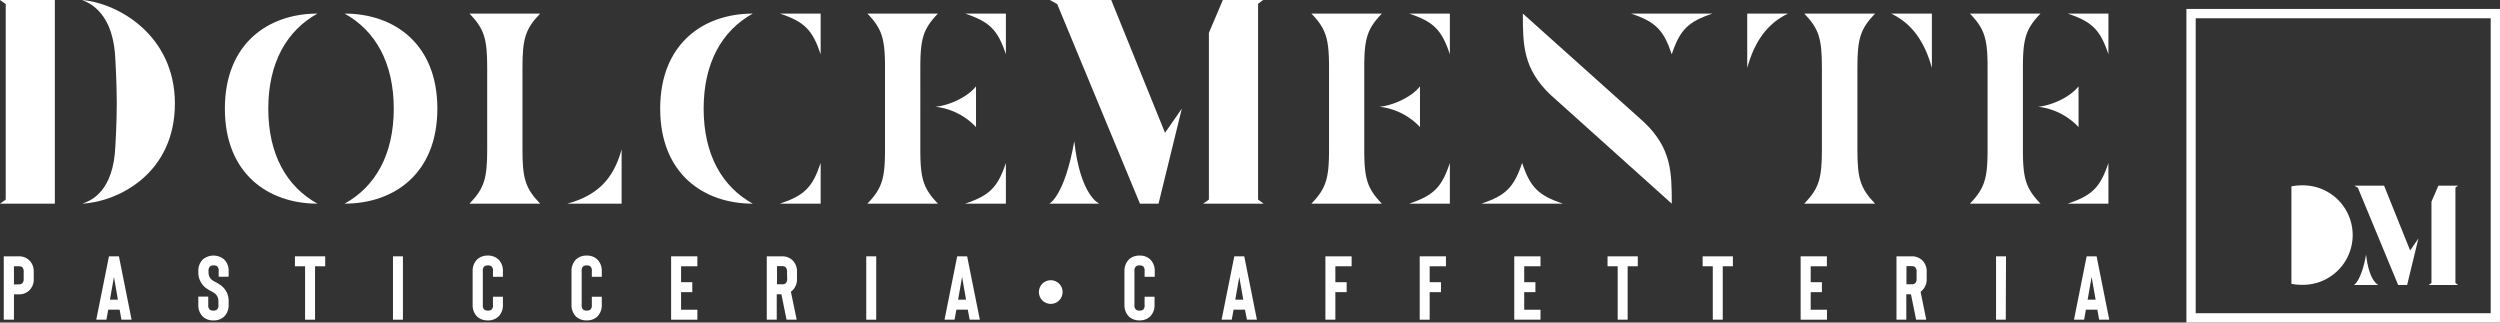 <svg xmlns="http://www.w3.org/2000/svg" viewBox="0 0 537.31 69.32">
    <rect x="0" y="0" width="537.31" height="69.32" fill="#333333" stroke="none"/>
    <defs>
        <style>.cls-1{fill:#fff;}</style>
    </defs>
    <g id="Livello_2" data-name="Livello 2">
        <g id="Livello_10" data-name="Livello 10">
            <g id="dolcemente">
                <path class="cls-1" d="M11.79,0V43.77H0l1.23-.87V.88L0,0Zm5.84,0c2,.76,6.82,3.09,7.17,12.9,0,0,.3,5.08.3,9.34s-.3,9.1-.3,9.1c-.4,9.81-5.19,11.79-7.12,12.43,8-.46,19.91-6.65,19.91-21.53C37.59,7.7,25.56.7,17.63,0Z"/>
                <path class="cls-1" d="M68.23,2.92C61.58,6.6,57.66,13.54,57.66,23.35S61.58,40.1,68.23,43.77c-10.57,0-19.9-6.42-19.9-20.42S57.66,2.92,68.23,2.92Zm5.83,40.85c6.66-3.67,10.57-10.62,10.57-20.42S80.72,6.6,74.06,2.92C84.63,2.92,94,9.34,94,23.35S84.63,43.77,74.06,43.77Z"/>
                <path class="cls-1" d="M100.91,43.77c3.21-3.32,3.8-5.48,3.8-11.67V14.59c0-6.19-.59-8.35-3.8-11.67h15.18c-3.21,3.32-3.8,5.48-3.8,11.67V32.1c0,6.19.59,8.35,3.8,11.67Zm32.69,0H121.93c6.42-1.75,9.92-5.25,11.67-11.67Z"/>
                <path class="cls-1" d="M161.79,2.92c-6.65,3.68-10.56,10.62-10.56,20.43s3.91,16.75,10.56,20.42c-10.56,0-19.9-6.42-19.9-20.42S151.23,2.92,161.79,2.92Zm14.59,0v8.75c-1.75-5.25-3.5-7-8.75-8.75Zm0,40.85h-8.75c5.25-1.75,7-3.5,8.75-8.75Z"/>
                <path class="cls-1" d="M186.42,43.77c3.21-3.32,3.79-5.48,3.79-11.67V14.59c0-6.19-.58-8.35-3.79-11.67h15.17c-3.21,3.32-3.79,5.48-3.79,11.67V32.1c0,6.19.58,8.35,3.79,11.67Zm23.35-25.21v8.75A14.14,14.14,0,0,0,201,22.94C203.58,22.76,207.78,21.07,209.77,18.56Zm6.42-15.64v8.75c-1.75-5.25-3.51-7-8.76-8.75Zm0,40.85h-8.76c5.25-1.75,7-3.5,8.76-8.75Z"/>
                <path class="cls-1" d="M236.26,43.77H225.53s3.26-1.57,5.36-13.42C232.18,42.14,236.26,43.77,236.26,43.77Zm14.13-15.23L238.83,0H225.64l1.58.88L245,43.77h4l5-20.42Zm20,14.36V.82L271.46,0h-8.64l-3,7.06V42.9l-1.23.87h13Z"/>
                <path class="cls-1" d="M281.85,43.77c3.21-3.32,3.79-5.48,3.79-11.67V14.59c0-6.19-.58-8.35-3.79-11.67H297c-3.21,3.32-3.79,5.48-3.79,11.67V32.1c0,6.19.58,8.35,3.79,11.67Zm23.34-25.21v8.75a14.1,14.1,0,0,0-8.75-4.37C299,22.76,303.21,21.07,305.19,18.56Zm6.42-15.64v8.75c-1.75-5.25-3.5-7-8.75-8.75Zm0,40.85h-8.75c5.25-1.75,7-3.5,8.75-8.75Z"/>
                <path class="cls-1" d="M335.89,43.77H318.38c5.26-1.75,7-3.5,8.76-8.75C328.89,40.27,330.64,42,335.89,43.77Zm17.46-17.51c5.95,5.67,5.95,10.92,5.95,17.51l-26-23.34c-6-5.66-6-10.92-6-17.51Zm14.7-23.34c-5.25,1.75-7,3.5-8.75,8.75-1.75-5.25-3.5-7-8.76-8.75Z"/>
                <path class="cls-1" d="M375.52,2.92h8.76c-4.49,2.16-7.18,6-8.76,11.67Zm12.26,40.85c3.21-3.32,3.79-5.48,3.79-11.67V14.59c0-6.19-.58-8.35-3.79-11.67H403c-3.21,3.32-3.8,5.48-3.8,11.67V32.1c0,6.19.59,8.35,3.8,11.67ZM415.21,2.92V14.59c-1.57-5.66-4.26-9.51-8.75-11.67Z"/>
                <path class="cls-1" d="M423.38,43.77c3.21-3.32,3.8-5.48,3.8-11.67V14.59c0-6.19-.59-8.35-3.8-11.67h15.18c-3.21,3.32-3.79,5.48-3.79,11.67V32.1c0,6.19.58,8.35,3.79,11.67Zm23.35-25.21v8.75A14.12,14.12,0,0,0,438,22.94C440.54,22.76,444.75,21.07,446.73,18.56Zm6.42-15.64v8.75c-1.75-5.25-3.5-7-8.75-8.75Zm0,40.85H444.4c5.25-1.75,7-3.5,8.75-8.75Z"/>
            </g>
            <g id="payoff">
                <path class="cls-1" d="M3,68.71H.81V55.09H4a3.17,3.17,0,0,1,2.25.81,3.27,3.27,0,0,1,1,2.53v1.48a3.27,3.27,0,0,1-1,2.55,3.17,3.17,0,0,1-2.25.8H3Zm0-7.59H4a1.16,1.16,0,0,0,.79-.23,1.29,1.29,0,0,0,.3-1V58.43a1.33,1.33,0,0,0-.3-1A1.16,1.16,0,0,0,4,57.23H3Z"/>
                <path class="cls-1" d="M25.71,66.55H23.26l-.39,2.16H20.69l2.73-13.62h2.14l2.72,13.62H26.1Zm-.37-2.14-.85-4.89-.86,4.89Z"/>
                <path class="cls-1" d="M45.87,68.86a3.17,3.17,0,0,1-2.25-.79,3.39,3.39,0,0,1-1-2.55V63.75h2.14v1.77a1.28,1.28,0,0,0,.3,1,1.1,1.1,0,0,0,.79.23,1.08,1.08,0,0,0,.8-.23,1.24,1.24,0,0,0,.29-1v-.86a2.07,2.07,0,0,0-.72-1.56,6.51,6.51,0,0,0-.81-.5,8,8,0,0,1-1.35-.86A4.44,4.44,0,0,1,43,60.32a4.1,4.1,0,0,1-.37-1.71v-.33a3.36,3.36,0,0,1,1-2.55,3.58,3.58,0,0,1,4.51,0,3.35,3.35,0,0,1,1,2.55v1.19H47V58.28a1.22,1.22,0,0,0-.29-1,1.08,1.08,0,0,0-.8-.24,1.1,1.1,0,0,0-.79.24,1.26,1.26,0,0,0-.3,1v.33a2,2,0,0,0,.72,1.54,6.48,6.48,0,0,0,.76.46,8.15,8.15,0,0,1,1.4.9,4.07,4.07,0,0,1,1.44,3.15v.86a3.38,3.38,0,0,1-1,2.55A3.18,3.18,0,0,1,45.87,68.86Z"/>
                <path class="cls-1" d="M69.89,57.23H67.71V68.71H65.57V57.23H63.39V55.09h6.5Z"/>
                <path class="cls-1" d="M86.6,68.71H84.46V55.09H86.6Z"/>
                <path class="cls-1" d="M104.84,68.86a3.26,3.26,0,0,1-2.26-.79,3.45,3.45,0,0,1-1-2.55V58.28a3.45,3.45,0,0,1,1-2.55,3.27,3.27,0,0,1,2.26-.8,3.17,3.17,0,0,1,2.25.8,3.36,3.36,0,0,1,1,2.55v1.21h-2.14V58.28a1.3,1.3,0,0,0-.28-1,1.15,1.15,0,0,0-.81-.24,1.13,1.13,0,0,0-.8.24,1.26,1.26,0,0,0-.29,1v7.24a1.28,1.28,0,0,0,.29,1,1.13,1.13,0,0,0,.8.23,1.15,1.15,0,0,0,.81-.23,1.32,1.32,0,0,0,.28-1V63.77h2.14v1.75a3.39,3.39,0,0,1-1,2.55A3.17,3.17,0,0,1,104.84,68.86Z"/>
                <path class="cls-1" d="M126.09,68.86a3.26,3.26,0,0,1-2.26-.79,3.45,3.45,0,0,1-1-2.55V58.28a3.45,3.45,0,0,1,1-2.55,3.27,3.27,0,0,1,2.26-.8,3.17,3.17,0,0,1,2.25.8,3.36,3.36,0,0,1,1,2.55v1.21h-2.14V58.28a1.3,1.3,0,0,0-.28-1,1.15,1.15,0,0,0-.81-.24,1.13,1.13,0,0,0-.8.24,1.26,1.26,0,0,0-.29,1v7.24a1.28,1.28,0,0,0,.29,1,1.13,1.13,0,0,0,.8.23,1.15,1.15,0,0,0,.81-.23,1.32,1.32,0,0,0,.28-1V63.77h2.14v1.75a3.39,3.39,0,0,1-1,2.55A3.17,3.17,0,0,1,126.09,68.86Z"/>
                <path class="cls-1" d="M146.38,57.23v3.42h2.41v2.14h-2.41v3.78h3.5v2.14h-5.64V55.09h5.64v2.14Z"/>
                <path class="cls-1" d="M171.23,68.71h-2.18l-1.11-5.47h-1v5.47h-2.14V55.09h3.23a3.21,3.21,0,0,1,2.26.81,3.26,3.26,0,0,1,1,2.53v1.46a3.27,3.27,0,0,1-1,2.55,2.66,2.66,0,0,1-.31.26Zm-2.08-10.28a1.37,1.37,0,0,0-.29-1,1.19,1.19,0,0,0-.8-.23H167V61.1h1.09a1.19,1.19,0,0,0,.8-.23,1.33,1.33,0,0,0,.29-1Z"/>
                <path class="cls-1" d="M188.32,68.71h-2.14V55.09h2.14Z"/>
                <path class="cls-1" d="M208,66.55h-2.45l-.39,2.16H203l2.72-13.62h2.14l2.73,13.62h-2.18Zm-.37-2.14-.86-4.89-.85,4.89Z"/>
                <path class="cls-1" d="M244.92,68.86a3.25,3.25,0,0,1-2.25-.79,3.45,3.45,0,0,1-1-2.55V58.28a3.45,3.45,0,0,1,1-2.55,3.26,3.26,0,0,1,2.25-.8,3.18,3.18,0,0,1,2.26.8,3.35,3.35,0,0,1,1,2.55v1.21H246V58.28a1.31,1.31,0,0,0-.27-1,1.16,1.16,0,0,0-.82-.24,1.1,1.1,0,0,0-.79.24,1.26,1.26,0,0,0-.3,1v7.24a1.28,1.28,0,0,0,.3,1,1.1,1.1,0,0,0,.79.23,1.17,1.17,0,0,0,.82-.23,1.32,1.32,0,0,0,.27-1V63.77h2.14v1.75a3.38,3.38,0,0,1-1,2.55A3.18,3.18,0,0,1,244.92,68.86Z"/>
                <path class="cls-1" d="M267.57,66.55h-2.45l-.39,2.16h-2.18l2.73-13.62h2.14l2.72,13.62H268Zm-.36-2.14-.86-4.89-.86,4.89Z"/>
                <path class="cls-1" d="M287,57.23v3.42h2.43v2.14H287v5.92h-2.14V55.09h5.64v2.14Z"/>
                <path class="cls-1" d="M307.27,57.23v3.42h2.43v2.14h-2.43v5.92h-2.14V55.09h5.64v2.14Z"/>
                <path class="cls-1" d="M327.59,57.23v3.42H330v2.14h-2.41v3.78h3.5v2.14h-5.64V55.09h5.64v2.14Z"/>
                <path class="cls-1" d="M352,57.23h-2.18V68.71h-2.14V57.23h-2.18V55.09H352Z"/>
                <path class="cls-1" d="M372.44,57.23h-2.18V68.71h-2.14V57.23h-2.18V55.09h6.5Z"/>
                <path class="cls-1" d="M389.16,57.23v3.42h2.41v2.14h-2.41v3.78h3.5v2.14H387V55.09h5.64v2.14Z"/>
                <path class="cls-1" d="M414,68.71h-2.18l-1.11-5.47h-1v5.47H407.6V55.09h3.24a3.17,3.17,0,0,1,2.25.81,3.27,3.27,0,0,1,1,2.53v1.46a3.27,3.27,0,0,1-1,2.55,2,2,0,0,1-.31.26Zm-2.08-10.28a1.33,1.33,0,0,0-.3-1,1.16,1.16,0,0,0-.79-.23h-1.09V61.1h1.09a1.16,1.16,0,0,0,.79-.23,1.29,1.29,0,0,0,.3-1Z"/>
                <path class="cls-1" d="M431.09,68.71H429V55.09h2.14Z"/>
                <path class="cls-1" d="M450.77,66.55h-2.46l-.38,2.16h-2.18l2.72-13.62h2.14l2.72,13.62h-2.17Zm-.37-2.14-.86-4.89-.86,4.89Z"/>
            </g>
            <g id="cerchio">
                <circle class="cls-1" cx="225.83" cy="62.77" r="2.55"/>
            </g>
            <path class="cls-1" d="M511.15,61.25h-5.24s1.59-.76,2.62-6.54C509.15,60.46,511.15,61.25,511.15,61.25ZM518,53.83,512.4,39.91H506l.76.43,8.66,20.91h1.93l2.42-10Zm9.73,7V40.31l.55-.4h-4.22l-1.48,3.44V60.83l-.59.42h6.31Z"/>
            <path class="cls-1" d="M494.63,39.84a10.18,10.18,0,0,0-2.15.22V61a10.89,10.89,0,0,0,2.15.21,10.69,10.69,0,1,0,0-21.37Z"/>
            <path class="cls-1" d="M537.31,69.32h-67.4V1.92h67.4Zm-65.4-2h63.4V3.92h-63.4Z"/>
        </g>
    </g>
</svg>